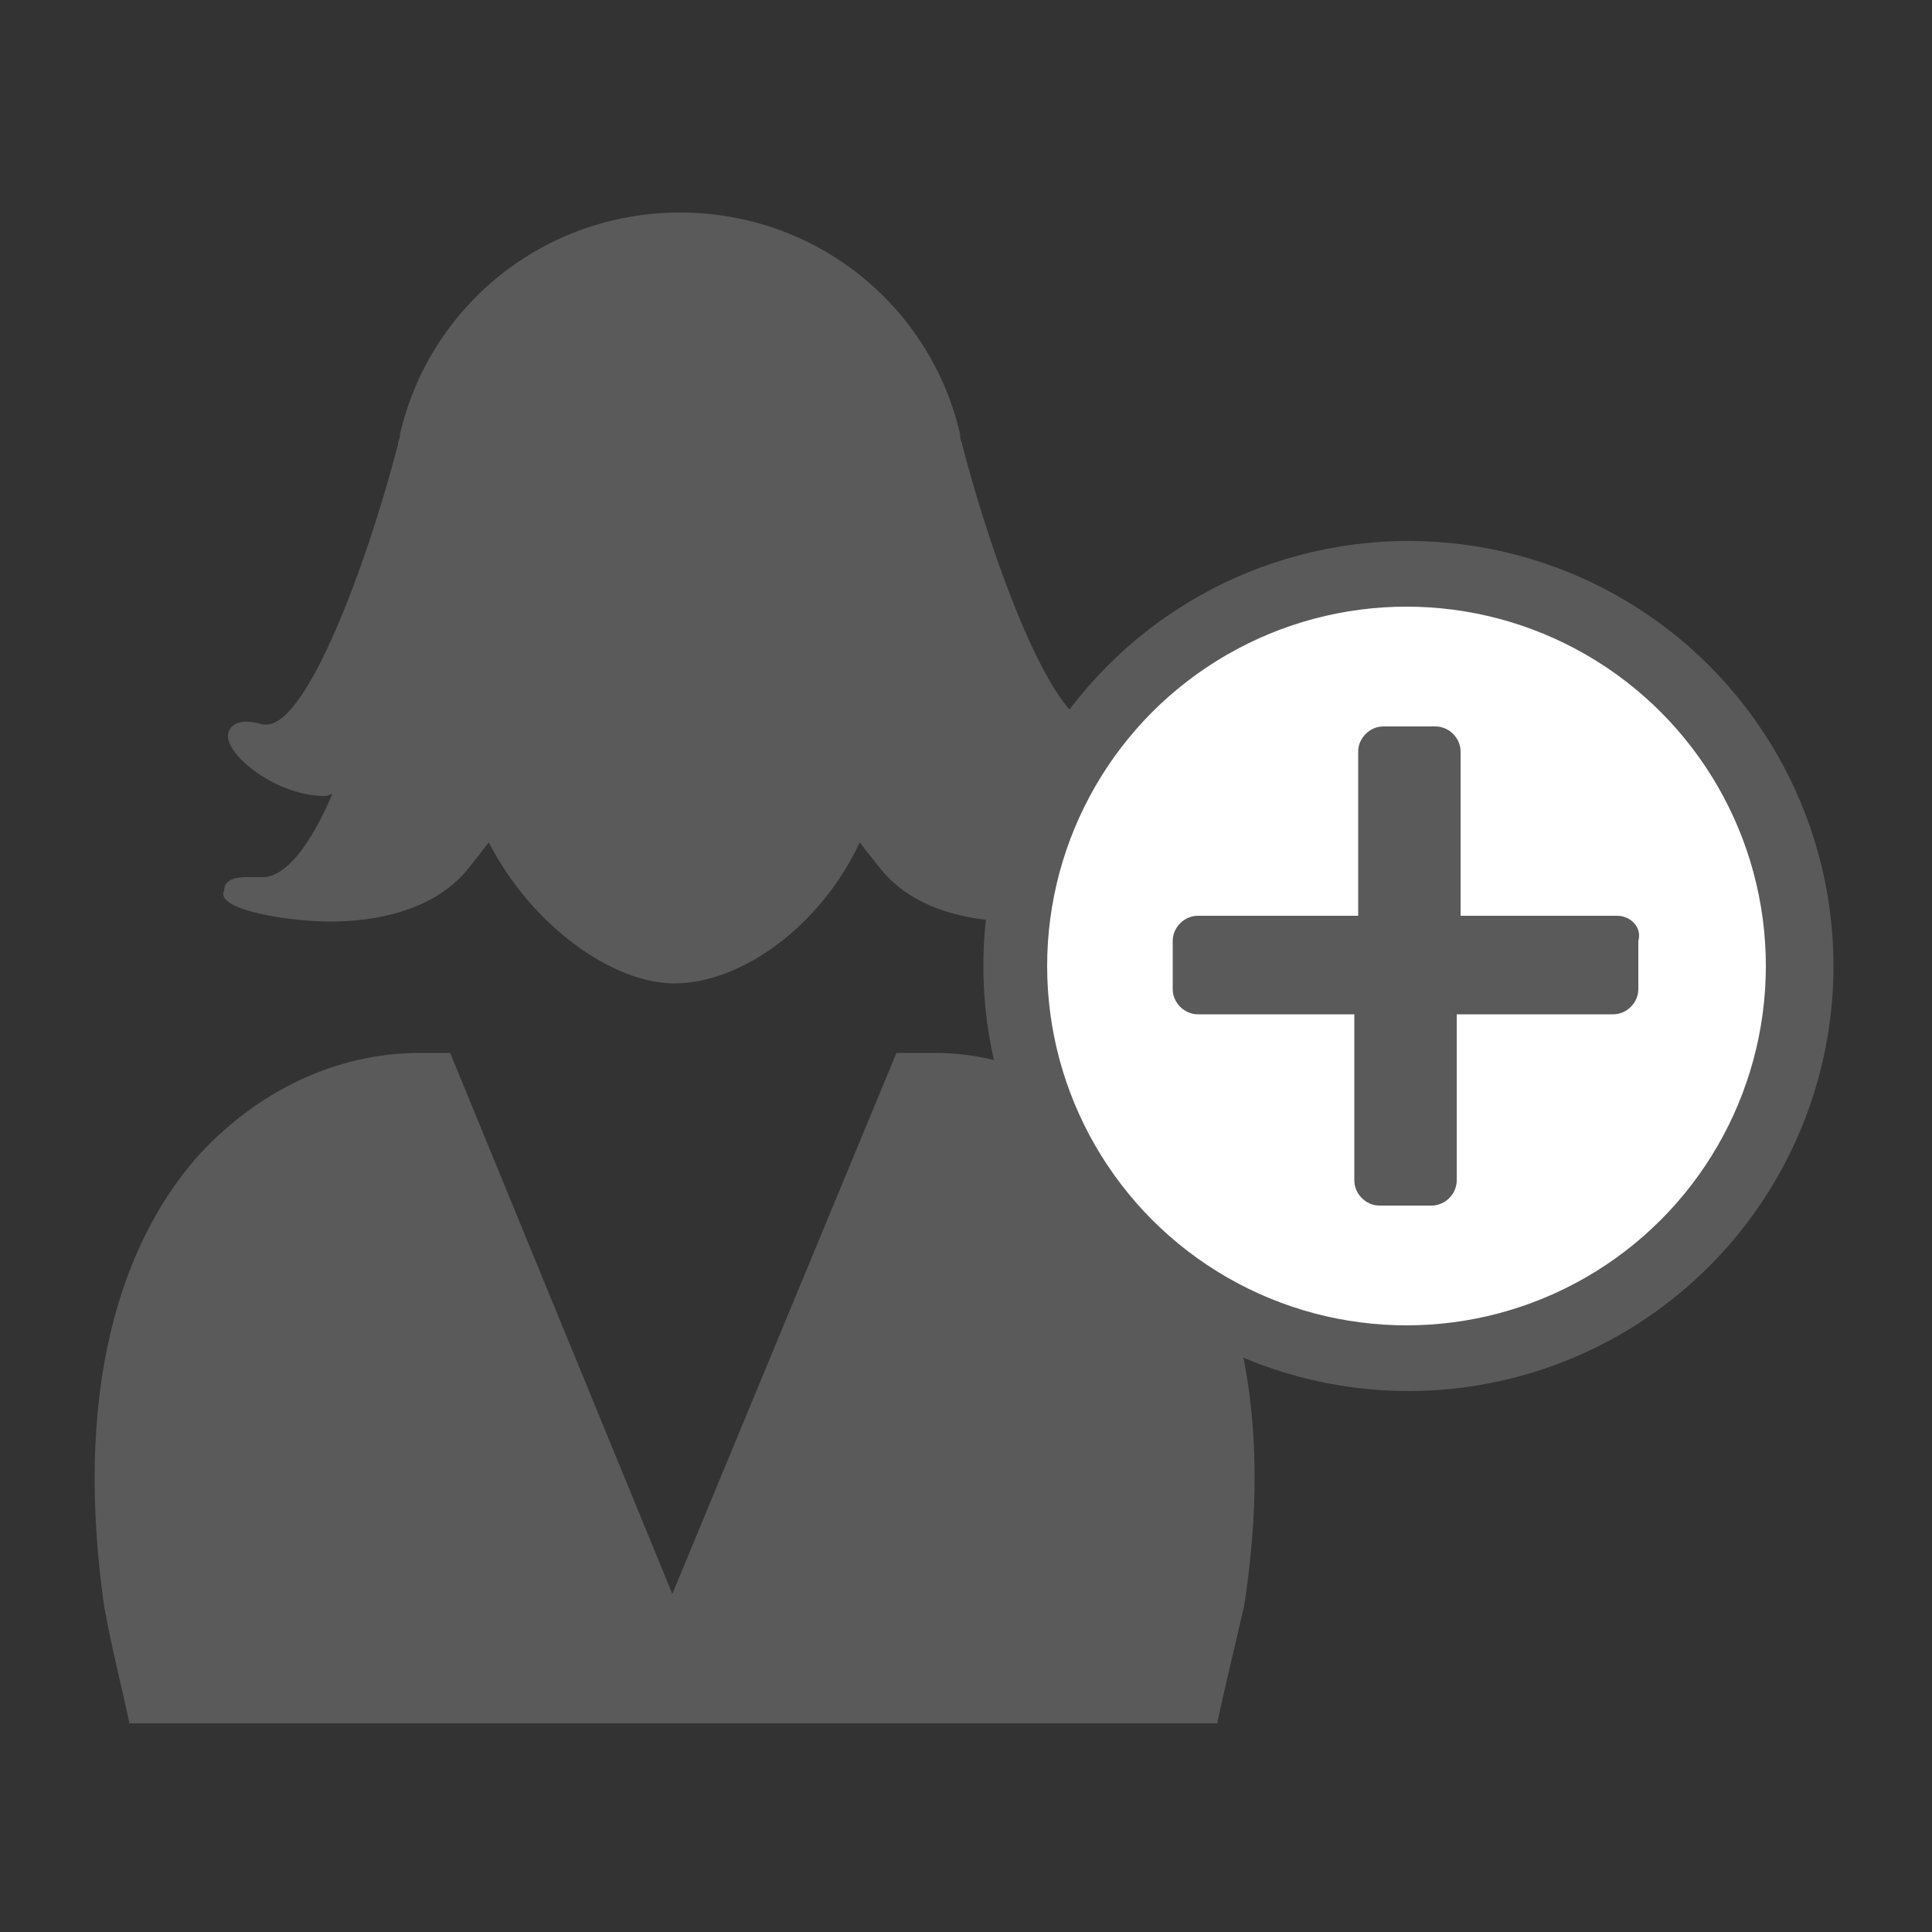 <svg xmlns="http://www.w3.org/2000/svg" viewBox='0 0 100 100' fill="#5a5a5a"><rect x="0" y="0" width="100" height="100" fill="#333333" stroke="none"/><path d='M17.1 47.7c2.2 0 5.3-.5 7.1-2.7.4-.5.8-1 1.1-1.4 2.2 4.3 6.4 7.3 9.6 7.3 3.5 0 7.6-3 9.6-7.3.3.4.7.9 1.1 1.4 1.8 2.2 4.8 2.7 7.1 2.7 2.1 0 6-.6 6-1.7 0-.1 0-.5-.6-.6-.3-.1-.6-.1-1.6 0-1.2 0-2.4-1.7-3.5-4.3.2 0 .3.1.5.1 1.5 0 2.8-.7 3.4-1.1.4-.3 1.7-1.1 1.7-2 0-.5-.5-1-1.8-.6h-.2c-2.1 0-5.2-8.3-6.8-14.5 0-.1-.1-.2-.1-.4v-.1C48.2 15.9 42.3 11 35.2 11s-13 4.9-14.5 11.5v.1c0 .1-.1.2-.1.4-1.6 6.2-4.7 14.5-6.8 14.5h-.2c-1.3-.4-1.8.1-1.8.6 0 1.1 2.6 3.1 5 3.1.2 0 .3-.1.4-.1-1.1 2.6-2.4 4.3-3.6 4.3h-.8c-.3 0-1.2 0-1.2.7-.5 1 3.4 1.6 5.5 1.6zM6.7 89.2H63c.4-1.9.9-3.9 1.4-6.1 1.9-12.3-1.6-19.3-4.8-23.1-3-3.5-7.1-5.5-11.2-5.5h-2l-11.6 28-11.5-28h-1.6c-4.3 0-8.5 2-11.6 5.5C7 63.6 3.6 70.6 5.4 83.2c.4 2.2.9 4.1 1.3 6z'/><circle cx='72.9' cy='50' r='22'/><circle cx='72.8' cy='50' r='18.6' fill='#FFF'/><path d='M83.7 47.4h-8.1v-8.5c0-.7-.6-1.3-1.3-1.3h-2.7c-.7 0-1.3.6-1.3 1.3v8.5H62c-.7 0-1.3.6-1.3 1.3v2.5c0 .7.6 1.3 1.3 1.3h8.1v8.6c0 .7.6 1.3 1.3 1.3h2.7c.7 0 1.3-.6 1.3-1.3v-8.6h8.1c.7 0 1.3-.6 1.3-1.3v-2.5c.2-.7-.4-1.3-1.1-1.3z'/></svg>

